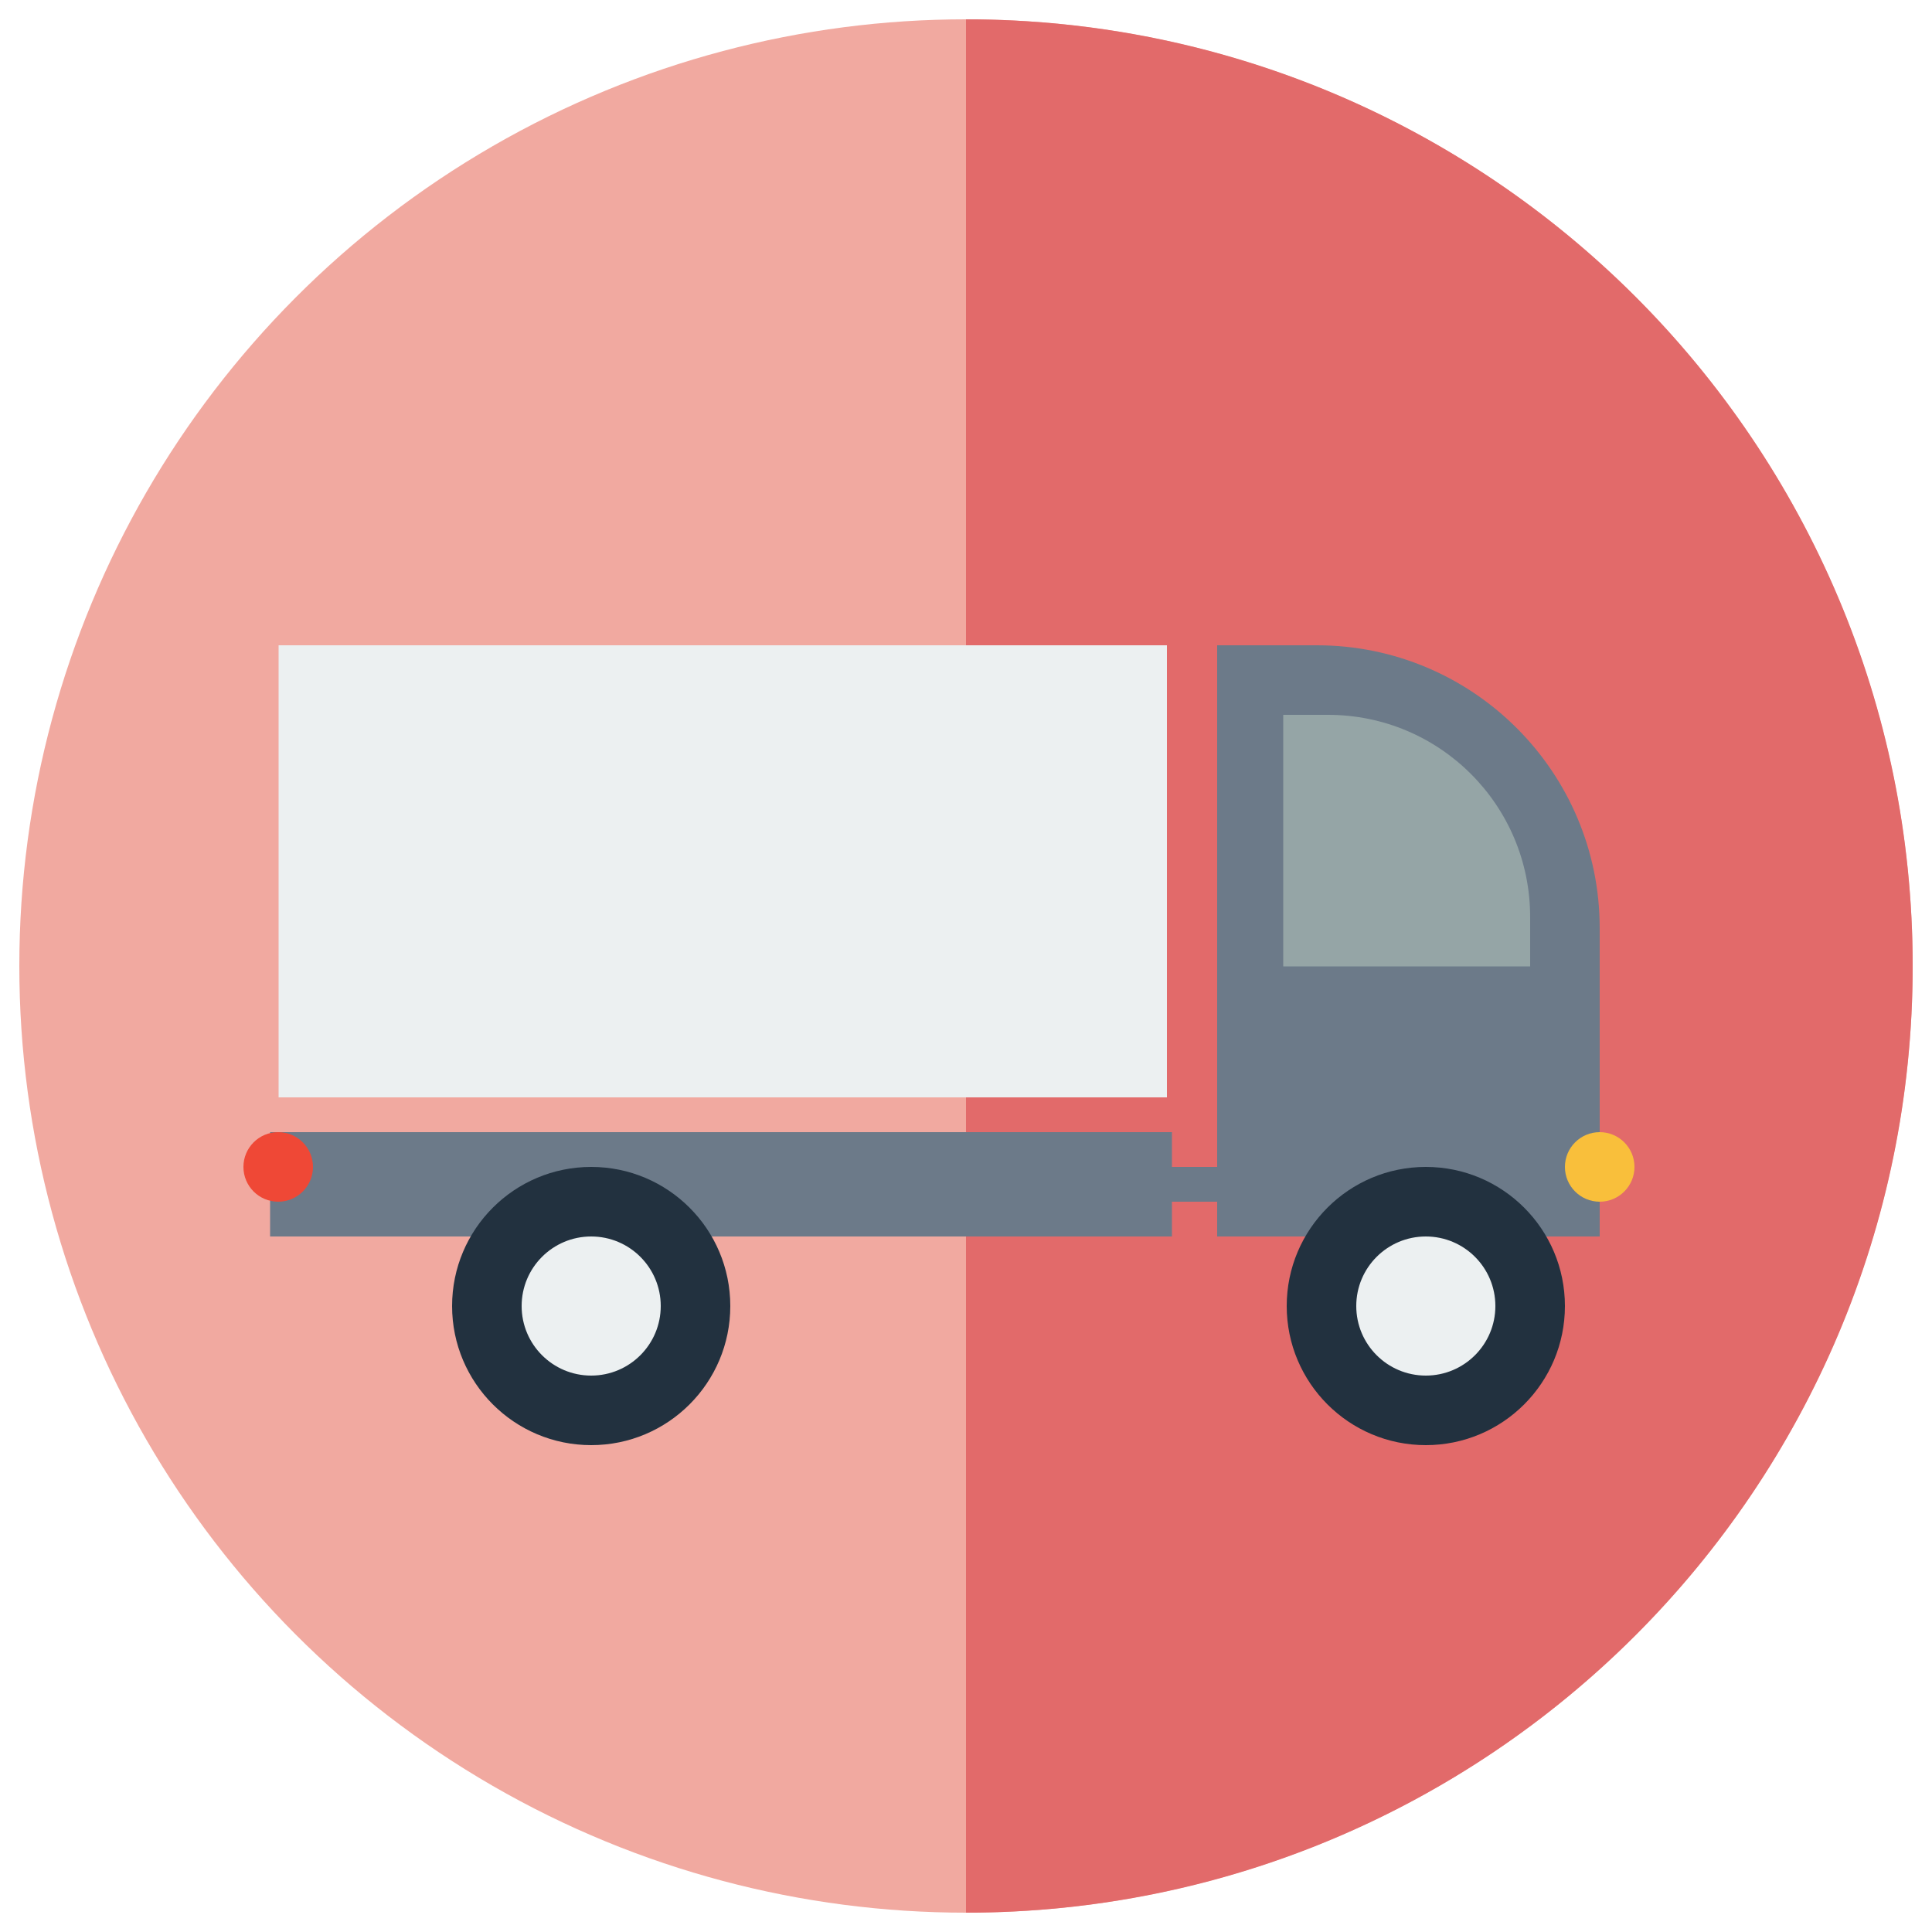 <?xml version="1.0" encoding="utf-8"?>
<!-- Generator: Adobe Illustrator 18.0.0, SVG Export Plug-In . SVG Version: 6.00 Build 0)  -->
<!DOCTYPE svg PUBLIC "-//W3C//DTD SVG 1.1//EN" "http://www.w3.org/Graphics/SVG/1.1/DTD/svg11.dtd">
<svg version="1.1" id="Layer_1" xmlns="http://www.w3.org/2000/svg" xmlns:xlink="http://www.w3.org/1999/xlink" x="0px" y="0px"
	 viewBox="0 0 500 500" enable-background="new 0 0 500 500" xml:space="preserve">
<circle fill="#F1A9A0" cx="250" cy="250" r="245"/>
<path fill="#E26A6A" d="M250,5c135.3,0,245,109.7,245,245S385.3,495,250,495"/>
<rect x="72.1" y="167" fill="#ECF0F1" width="229.9" height="117"/>
<rect x="69.9" y="293" fill="#6C7A89" width="233.4" height="27"/>
<path fill="#6C7A89" d="M414,320h-99V167h25.8c40.4,0,73.2,32.8,73.2,73.2V320z"/>
<path fill="#95A5A6" d="M396,250.1h-63.9V185h11.6c28.9,0,52.3,23.4,52.3,52.3V250.1z"/>
<circle fill="#EF4836" cx="72" cy="302" r="9"/>
<circle fill="#F9BF3B" cx="414" cy="302" r="9"/>
<circle fill="#22313F" cx="153" cy="338" r="36"/>
<circle fill="#ECF0F1" cx="153" cy="338" r="18"/>
<circle fill="#22313F" cx="369" cy="338" r="36"/>
<circle fill="#ECF0F1" cx="369" cy="338" r="18"/>
<rect x="279" y="302" fill="#6C7A89" width="54" height="9"/>
</svg>
